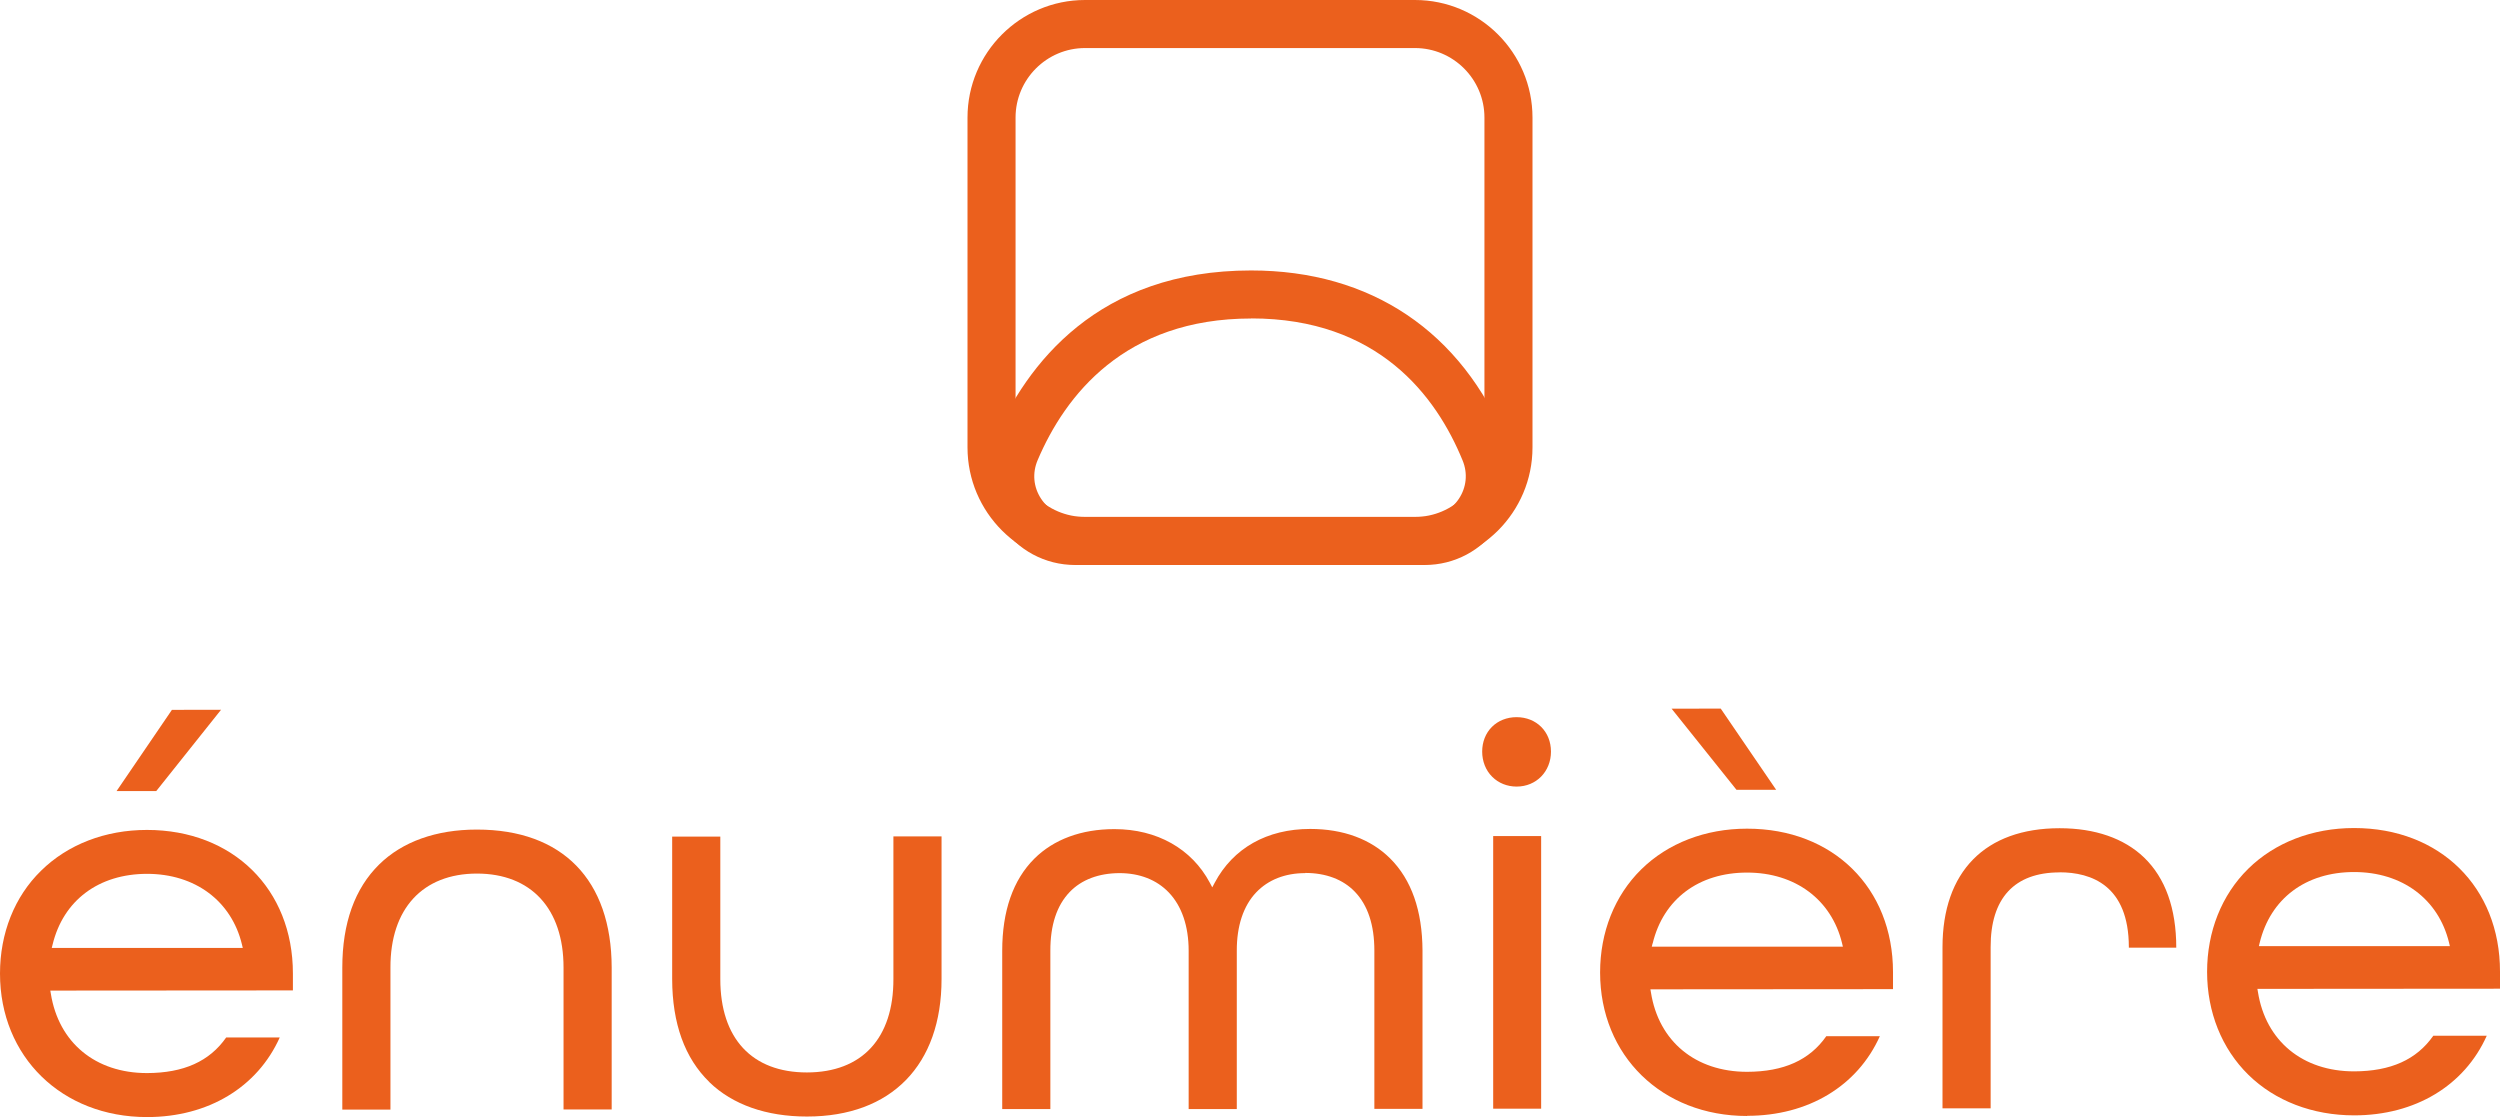 <?xml version="1.0" encoding="UTF-8"?><svg id="Calque_2" xmlns="http://www.w3.org/2000/svg" 
viewBox="0 0 277.31 123.91"><g id="Calque_1-2">
<path d="m158.07,62.67h-38.83c-3.31,0-6.38-1.65-8.21-4.41-1.83-2.77-2.14-6.25-.84-9.31,3.69-8.64,11.64-18.95,28.59-18.95,13.28,0,23.35,6.77,28.38,19.07,1.25,3.06.9,6.52-.94,9.25-1.83,2.72-4.88,4.35-8.16,4.35Zm-19.28-27.34c-14.04,0-20.64,8.54-23.69,15.71-.61,1.43-.47,2.99.38,4.28.85,1.29,2.22,2.02,3.76,2.02h38.83c1.53,0,2.89-.73,3.74-1.99.86-1.28,1.02-2.84.43-4.27-2.94-7.19-9.39-15.76-23.45-15.76Z" fill="#eb601d"/><path d="m156.95,62.67h-36.59c-7.19,0-13.04-5.85-13.04-13.04V13.04c0-7.19,5.85-13.04,13.04-13.04h36.59c7.19,0,13.04,5.85,13.04,13.04v36.59c0,7.19-5.85,13.04-13.04,13.04ZM120.36,5.33c-4.25,0-7.71,3.46-7.71,7.71v36.59c0,4.25,3.46,7.71,7.71,7.71h36.59c4.25,0,7.71-3.46,7.71-7.71V13.04c0-4.25-3.46-7.71-7.71-7.71h-36.59Z" fill="#eb601d"/><polygon points="17.33 87.75 24.52 78.73 19.07 78.74 12.93 87.75 17.33 87.75" fill="#eb601d"/><path d="m16.31,123.91h.01c6.76,0,12.23-3.3,14.71-8.83h-5.94c-1.85,2.65-4.72,3.94-8.78,3.95h-.01c-5.71,0-9.79-3.37-10.66-8.8l-.06-.35,26.91-.02v-1.88c0-9.37-6.66-15.92-16.18-15.92h-.02c-4.61,0-8.78,1.61-11.74,4.53C1.61,99.46,0,103.52,0,107.99c0,9.23,6.86,15.92,16.31,15.92Zm-10.48-19.12c1.19-4.92,5.11-7.85,10.47-7.86h.01c5.33,0,9.36,3,10.53,7.84l.09.38H5.74s.09-.36.09-.36Z" fill="#eb601d"/><path d="m52.9,96.9c6.01,0,9.61,3.89,9.61,10.42v15.75s5.34,0,5.34,0v-15.75c-.02-9.72-5.46-15.3-14.94-15.3h-.02c-4.51,0-8.25,1.34-10.82,3.86-2.72,2.67-4.1,6.52-4.1,11.45v15.75s5.34,0,5.34,0v-15.75c-.02-6.53,3.57-10.42,9.59-10.43h0Z" fill="#eb601d"/><path d="m78.69,120.04c2.57,2.49,6.31,3.81,10.81,3.81h.02c9.35,0,14.93-5.71,14.92-15.26v-15.81s-5.34,0-5.34,0v15.81c.02,6.58-3.48,10.36-9.59,10.37h0c-6.1,0-9.61-3.77-9.61-10.35v-15.81s-5.34,0-5.34,0v15.81c.01,4.93,1.4,8.77,4.13,11.42Z" fill="#eb601d"/><path d="m144.78,96.83c2.29,0,4.2.72,5.51,2.09,1.43,1.49,2.16,3.68,2.16,6.52v17.56s5.34,0,5.34,0v-17.56c-.02-4.42-1.22-7.86-3.59-10.22-2.15-2.14-5.21-3.27-8.86-3.27h-.01c-4.79,0-8.55,2.13-10.59,5.97l-.27.51-.27-.51c-2.01-3.78-5.87-5.95-10.58-5.95h-.02c-3.65,0-6.72,1.14-8.87,3.28-2.36,2.36-3.56,5.8-3.56,10.22v17.55s5.34,0,5.34,0v-17.55c-.01-2.84.71-5.03,2.14-6.52,1.31-1.37,3.22-2.09,5.52-2.1h0c2.24,0,4.13.74,5.47,2.14,1.44,1.5,2.21,3.73,2.21,6.47v17.56s5.34,0,5.34,0v-17.56c-.01-2.74.73-4.98,2.15-6.47,1.33-1.4,3.21-2.14,5.44-2.14h.01Z" fill="#eb601d"/><path d="m165.53,86.17c.7.7,1.66,1.08,2.7,1.08h0c2.18,0,3.81-1.67,3.81-3.88,0-2.21-1.61-3.82-3.82-3.82-1.07,0-2.04.39-2.73,1.08-.7.7-1.08,1.67-1.08,2.74s.39,2.08,1.11,2.79Z" fill="#eb601d"/><rect x="165.63" y="92.74" width="5.32" height="30.24" fill="#eb601d"/><path d="m193.8,123.77h.01c6.77,0,12.23-3.3,14.71-8.83h-5.94c-1.85,2.65-4.72,3.94-8.78,3.95h-.01c-5.71,0-9.8-3.37-10.66-8.8l-.06-.35,26.91-.02v-1.88c0-9.37-6.66-15.92-16.18-15.92h-.02c-4.61,0-8.78,1.61-11.74,4.53-2.94,2.9-4.55,6.95-4.55,11.42,0,9.23,6.86,15.92,16.31,15.92Zm-10.48-19.12c1.19-4.92,5.11-7.86,10.47-7.86h.01c5.33,0,9.36,3,10.53,7.84l.09.38h-21.2s.09-.36.09-.36Z" fill="#eb601d"/><polygon points="197.02 87.61 190.87 78.6 185.42 78.61 192.62 87.61 197.02 87.61" fill="#eb601d"/><path d="m228.46,96.76c3.5,0,7.67,1.44,7.68,8.29v.07h5.26c0-4.36-1.21-7.73-3.58-10.01-2.21-2.12-5.44-3.24-9.35-3.24h-.01c-8.26,0-12.99,4.82-12.99,13.2v17.87s5.34,0,5.34,0v-17.87c-.02-5.43,2.63-8.3,7.65-8.3h0Z" fill="#eb601d"/><path d="m277.31,107.77c0-9.37-6.66-15.92-16.18-15.92h-.02c-4.61,0-8.78,1.61-11.74,4.53-2.94,2.9-4.55,6.95-4.55,11.42,0,4.47,1.63,8.52,4.57,11.41,2.96,2.91,7.13,4.51,11.74,4.51h.01c6.76,0,12.23-3.3,14.7-8.83h-5.93c-1.85,2.65-4.72,3.94-8.78,3.95h-.01c-5.71,0-9.8-3.37-10.66-8.8l-.06-.35,26.91-.02v-1.88Zm-26.75-2.8l.09-.38c1.19-4.92,5.11-7.86,10.47-7.86h.01c5.33,0,9.36,3,10.53,7.84l.09.38h-21.2Z" fill="#eb601d"/></g></svg>